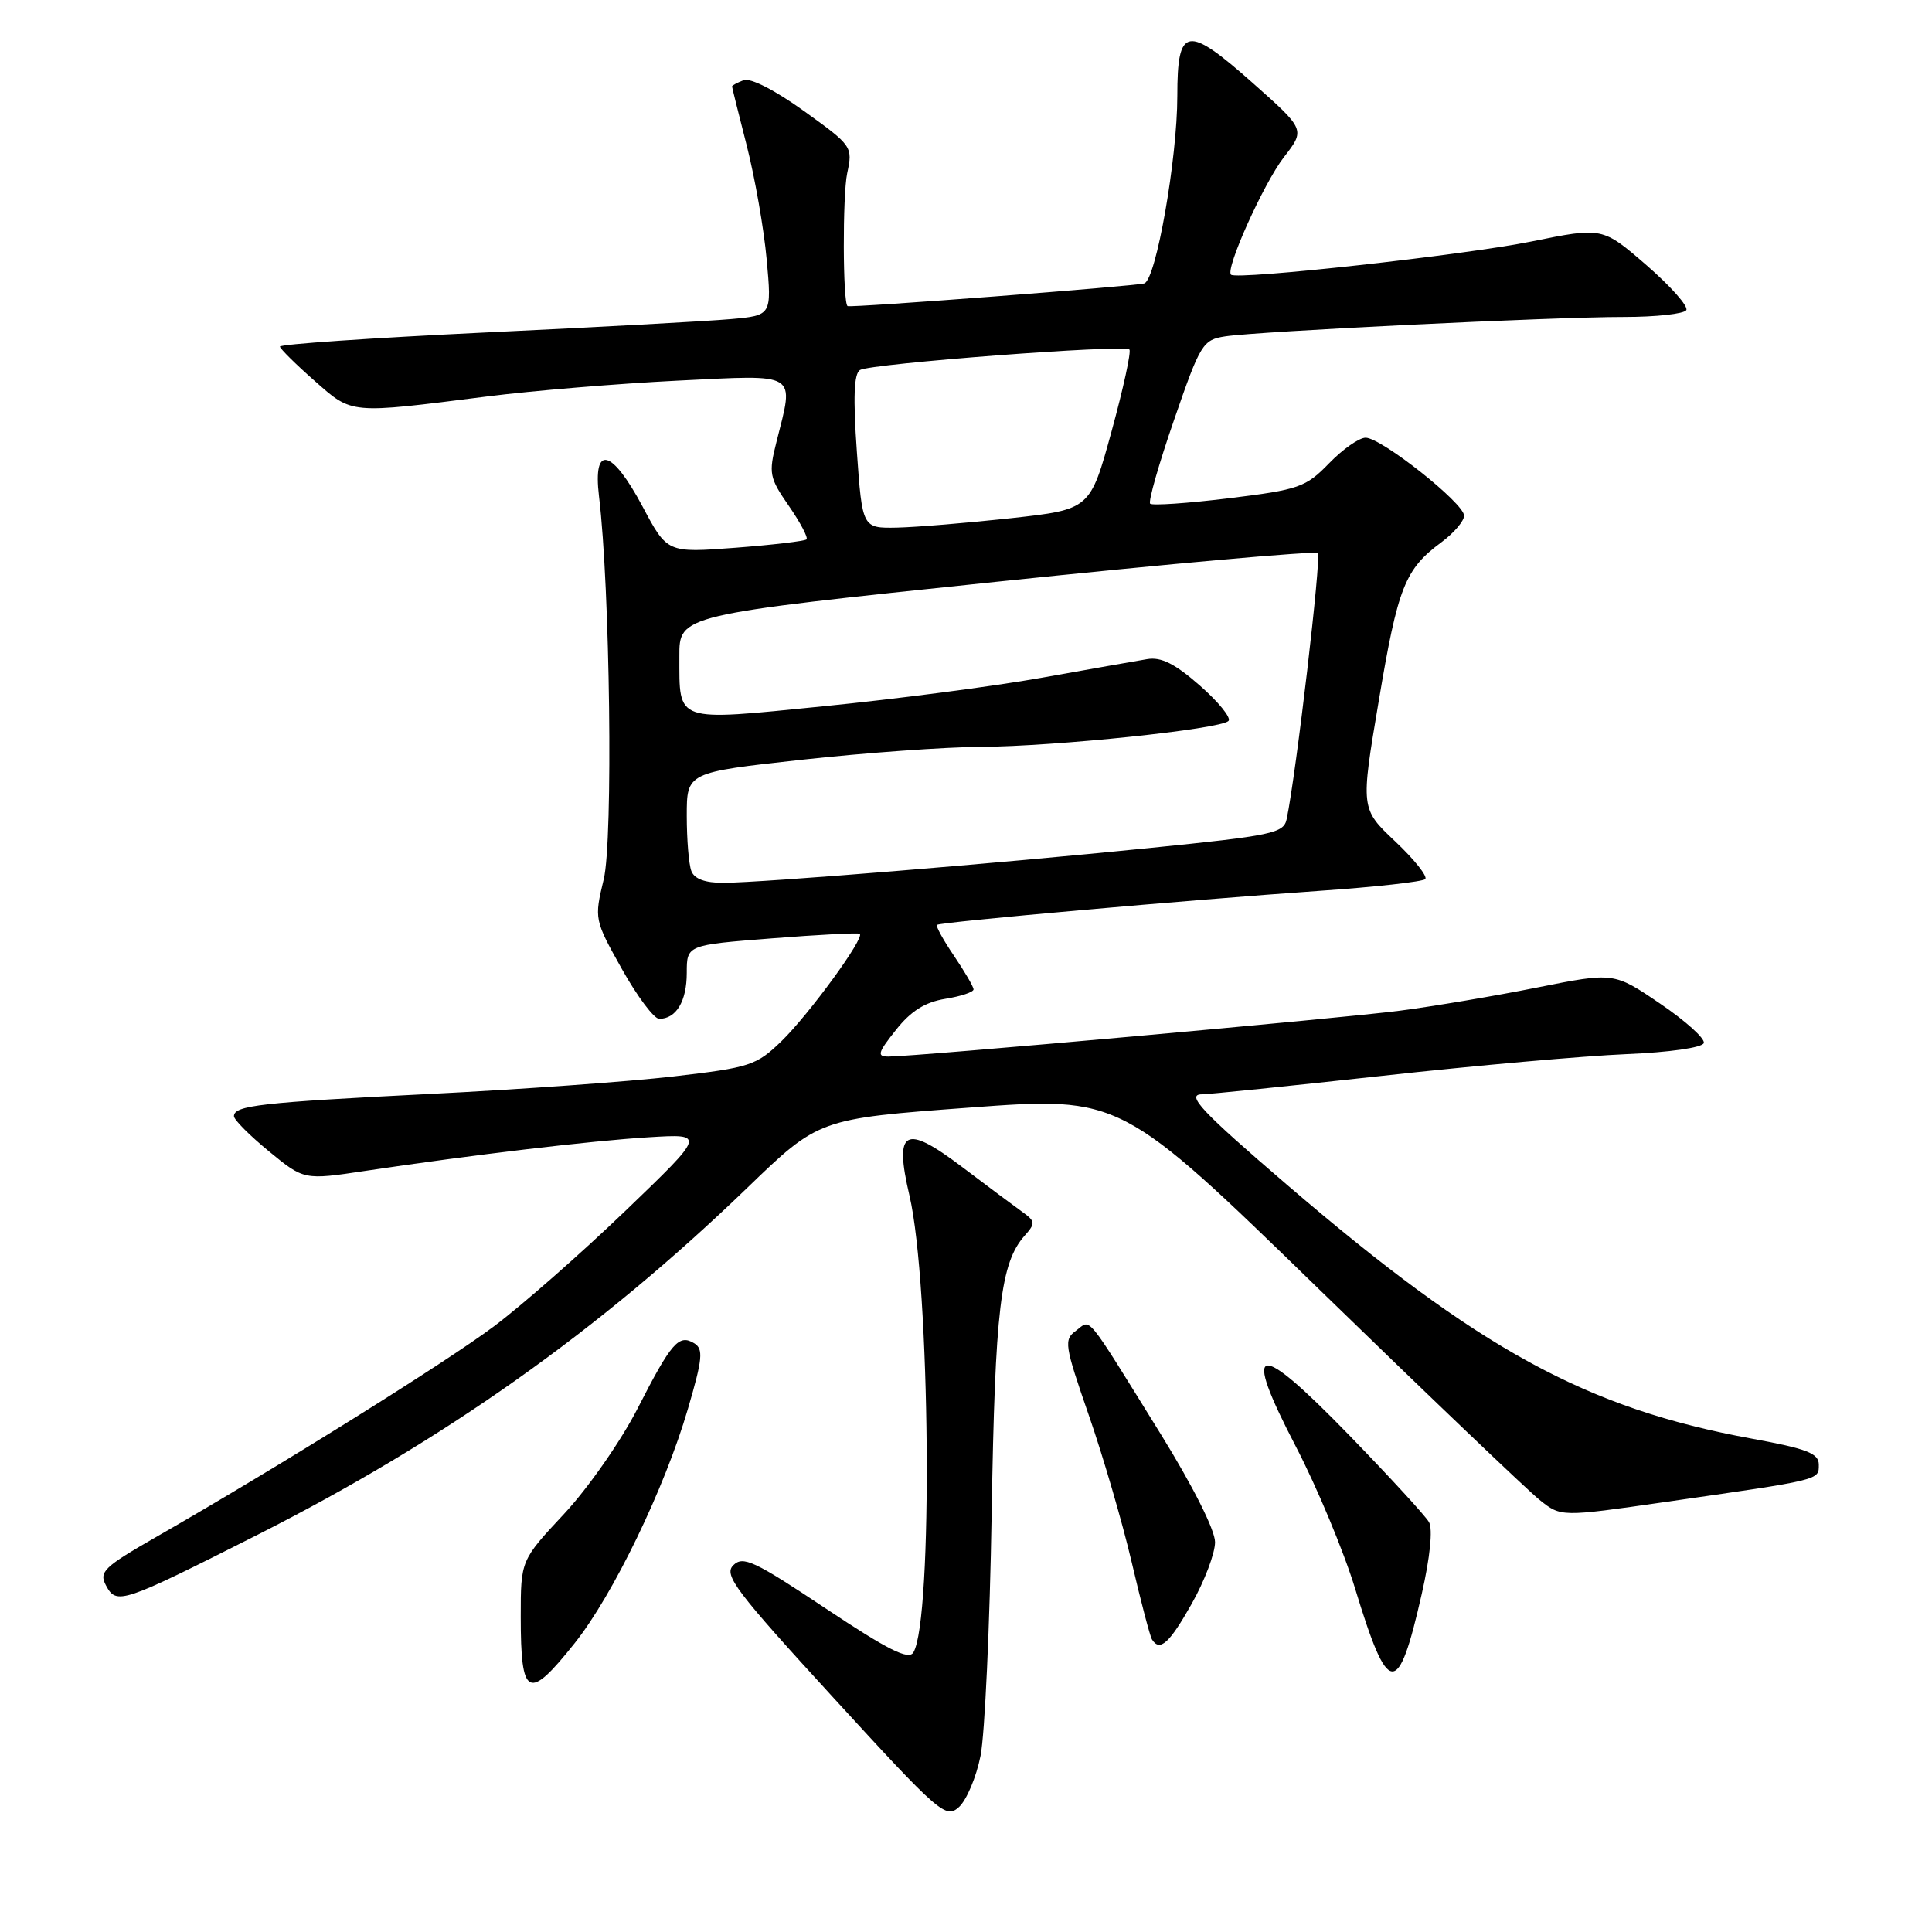 <?xml version="1.0" encoding="UTF-8" standalone="no"?>
<!DOCTYPE svg PUBLIC "-//W3C//DTD SVG 1.1//EN" "http://www.w3.org/Graphics/SVG/1.1/DTD/svg11.dtd" >
<svg xmlns="http://www.w3.org/2000/svg" xmlns:xlink="http://www.w3.org/1999/xlink" version="1.1" viewBox="0 0 256 256">
 <g >
 <path fill="currentColor"
d=" M 129.93 232.64 C 130.49 229.81 131.16 215.35 131.40 200.50 C 131.85 173.41 132.57 167.33 135.78 163.72 C 137.23 162.09 137.20 161.83 135.43 160.56 C 134.37 159.80 130.80 157.14 127.50 154.64 C 119.87 148.87 118.45 149.64 120.51 158.43 C 123.27 170.20 123.65 214.71 121.02 218.97 C 120.39 219.99 117.65 218.62 109.41 213.13 C 99.93 206.81 98.45 206.12 97.16 207.41 C 95.87 208.70 97.48 210.82 110.46 224.99 C 124.51 240.33 125.32 241.02 127.07 239.44 C 128.08 238.52 129.37 235.46 129.93 232.64 Z  M 76.13 217.75 C 81.24 211.34 88.07 197.21 91.15 186.69 C 93.10 180.04 93.22 178.76 92.00 178.00 C 89.95 176.74 88.97 177.86 84.48 186.64 C 82.28 190.94 77.92 197.19 74.75 200.59 C 69.00 206.75 69.00 206.75 69.00 214.21 C 69.00 224.96 70.00 225.45 76.13 217.75 Z  M 188.39 211.20 C 189.49 206.36 189.87 202.60 189.35 201.69 C 188.88 200.86 184.15 195.71 178.83 190.23 C 166.39 177.42 164.49 177.80 171.71 191.68 C 174.52 197.08 178.05 205.55 179.56 210.50 C 183.97 224.96 185.25 225.06 188.39 211.20 Z  M 157.90 212.52 C 159.61 209.50 161.00 205.82 161.00 204.34 C 161.00 202.74 158.08 196.94 153.83 190.07 C 143.59 173.56 144.62 174.82 142.58 176.32 C 140.94 177.52 141.04 178.20 144.28 187.55 C 146.18 193.02 148.73 201.77 149.95 206.98 C 151.17 212.20 152.38 216.81 152.64 217.23 C 153.68 218.90 154.94 217.77 157.90 212.52 Z  M 34.00 203.43 C 58.86 190.86 79.40 176.32 99.00 157.41 C 108.50 148.24 108.50 148.24 128.50 146.76 C 148.50 145.28 148.50 145.28 174.84 170.89 C 189.33 184.98 202.45 197.51 204.01 198.75 C 206.83 201.01 206.83 201.01 220.66 199.02 C 241.39 196.05 241.00 196.14 241.00 194.08 C 241.00 192.57 239.46 191.97 232.08 190.62 C 210.24 186.63 195.98 178.84 170.50 156.96 C 159.21 147.27 157.08 145.00 159.28 145.00 C 160.16 145.00 170.91 143.90 183.19 142.55 C 195.46 141.19 209.98 139.91 215.46 139.68 C 221.20 139.44 225.56 138.82 225.76 138.21 C 225.96 137.63 223.36 135.28 219.98 132.99 C 213.85 128.82 213.85 128.82 203.68 130.85 C 198.08 131.97 189.90 133.35 185.50 133.92 C 177.68 134.94 121.30 140.00 117.72 140.00 C 116.17 140.00 116.30 139.51 118.71 136.48 C 120.70 133.96 122.57 132.79 125.25 132.35 C 127.31 132.02 129.00 131.46 129.00 131.10 C 129.00 130.75 127.83 128.75 126.41 126.65 C 124.99 124.56 123.97 122.71 124.16 122.55 C 124.60 122.17 157.63 119.24 174.86 118.04 C 182.20 117.54 188.50 116.83 188.85 116.49 C 189.20 116.14 187.41 113.89 184.88 111.50 C 180.28 107.16 180.28 107.16 182.70 92.83 C 185.23 77.76 186.16 75.42 191.01 71.84 C 192.65 70.62 194.00 69.04 194.00 68.33 C 194.00 66.68 183.03 58.00 180.95 58.00 C 180.09 58.00 177.91 59.53 176.10 61.40 C 173.02 64.57 172.14 64.88 162.85 66.02 C 157.38 66.69 152.68 67.01 152.40 66.74 C 152.13 66.46 153.55 61.47 155.57 55.64 C 159.06 45.53 159.37 45.03 162.36 44.57 C 166.76 43.90 205.89 41.99 215.19 42.00 C 219.42 42.00 223.13 41.59 223.44 41.10 C 223.75 40.60 221.37 37.92 218.17 35.14 C 212.33 30.09 212.33 30.09 202.92 32.00 C 194.10 33.79 163.96 37.12 163.12 36.40 C 162.31 35.70 167.43 24.31 170.12 20.83 C 172.96 17.17 172.96 17.17 165.98 10.98 C 157.25 3.24 156.00 3.46 156.00 12.72 C 156.00 21.00 153.19 37.01 151.63 37.55 C 150.59 37.91 112.74 40.81 112.31 40.56 C 111.67 40.19 111.63 25.89 112.26 22.94 C 113.01 19.43 112.92 19.30 106.53 14.71 C 102.68 11.94 99.43 10.28 98.52 10.63 C 97.69 10.95 97.00 11.32 97.00 11.45 C 97.00 11.58 97.88 15.12 98.96 19.34 C 100.03 23.55 101.22 30.32 101.59 34.39 C 102.26 41.79 102.26 41.79 96.88 42.28 C 93.92 42.55 79.24 43.35 64.25 44.06 C 49.26 44.78 37.04 45.61 37.09 45.93 C 37.15 46.24 39.20 48.28 41.67 50.45 C 46.73 54.91 46.18 54.86 64.50 52.54 C 70.55 51.77 81.91 50.83 89.75 50.44 C 105.97 49.65 105.24 49.19 102.88 58.58 C 101.83 62.74 101.94 63.30 104.53 67.04 C 106.05 69.24 107.10 71.23 106.87 71.47 C 106.63 71.70 102.38 72.20 97.43 72.58 C 88.41 73.26 88.41 73.26 85.15 67.13 C 81.05 59.44 78.54 58.84 79.37 65.75 C 80.84 77.88 81.25 111.29 80.00 116.50 C 78.73 121.78 78.75 121.87 82.41 128.41 C 84.44 132.03 86.66 135.00 87.35 135.00 C 89.60 135.00 91.00 132.67 91.00 128.91 C 91.00 125.22 91.00 125.22 102.25 124.34 C 108.44 123.85 113.69 123.58 113.92 123.73 C 114.65 124.20 107.21 134.40 103.55 137.96 C 100.21 141.19 99.40 141.45 89.26 142.63 C 83.34 143.32 68.83 144.36 57.00 144.95 C 34.53 146.08 31.00 146.48 31.00 147.90 C 31.00 148.37 33.09 150.47 35.64 152.56 C 40.28 156.37 40.28 156.37 48.39 155.15 C 62.72 153.01 78.30 151.16 86.00 150.69 C 93.50 150.23 93.50 150.23 82.83 160.48 C 76.96 166.12 69.14 172.98 65.46 175.74 C 59.00 180.58 36.83 194.41 20.74 203.63 C 13.73 207.65 13.08 208.28 14.05 210.09 C 15.44 212.69 16.13 212.46 34.00 203.43 Z  M 91.61 115.42 C 91.27 114.55 91.00 111.25 91.00 108.09 C 91.00 102.35 91.00 102.35 106.25 100.67 C 114.64 99.75 125.33 98.98 130.00 98.96 C 139.79 98.91 161.73 96.62 162.78 95.53 C 163.18 95.13 161.47 93.02 159.00 90.85 C 155.68 87.94 153.85 87.02 152.00 87.34 C 150.62 87.57 144.32 88.68 138.00 89.81 C 131.68 90.94 118.69 92.63 109.15 93.58 C 89.27 95.56 90.04 95.83 90.02 86.99 C 90.00 81.48 90.00 81.48 132.02 77.09 C 155.13 74.68 174.30 72.97 174.62 73.29 C 175.11 73.78 171.75 102.54 170.49 108.54 C 170.10 110.41 168.63 110.72 152.28 112.37 C 131.76 114.45 101.17 116.95 95.86 116.98 C 93.44 116.99 92.01 116.47 91.61 115.42 Z  M 113.54 59.86 C 113.03 52.69 113.15 49.52 113.95 49.03 C 115.32 48.18 148.96 45.62 149.65 46.31 C 149.91 46.58 148.85 51.46 147.29 57.15 C 144.45 67.50 144.45 67.50 133.98 68.66 C 128.21 69.29 121.42 69.85 118.88 69.91 C 114.26 70.00 114.26 70.00 113.54 59.86 Z "/>
</g>
</svg>